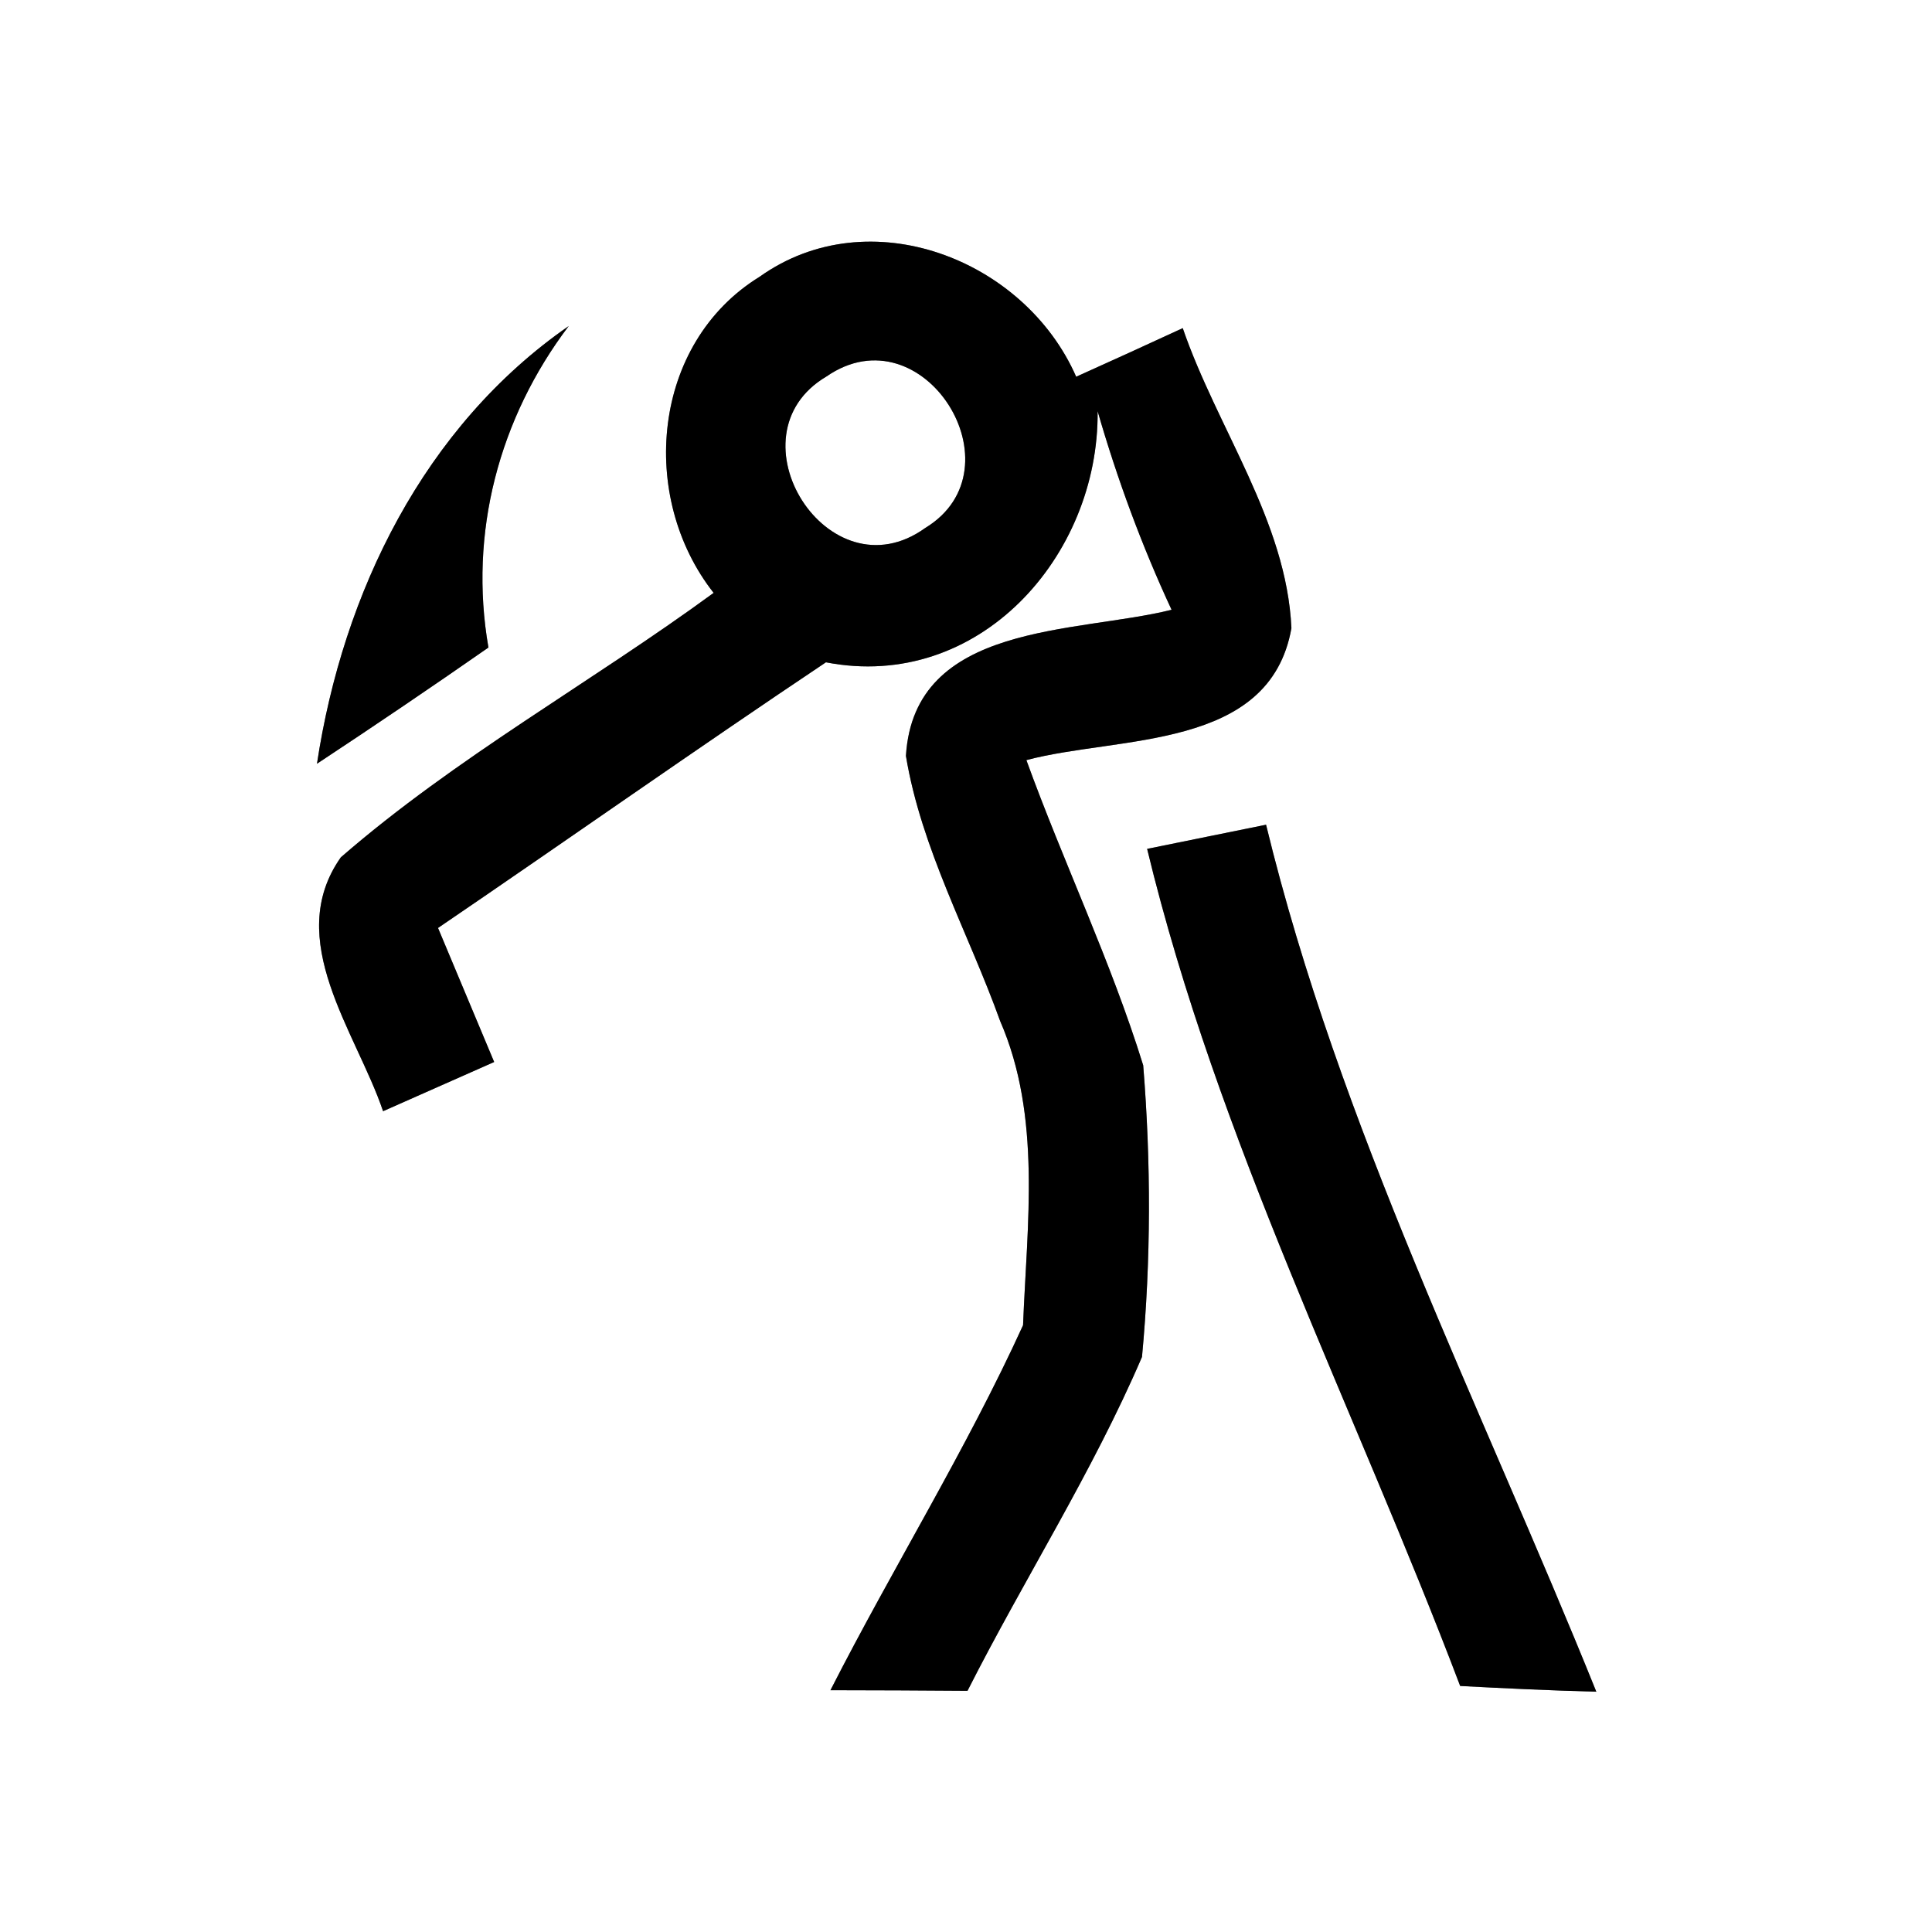 <?xml version="1.0" encoding="UTF-8" ?>
<!DOCTYPE svg PUBLIC "-//W3C//DTD SVG 1.1//EN" "http://www.w3.org/Graphics/SVG/1.1/DTD/svg11.dtd">
<svg width="64pt" height="64pt" viewBox="0 0 64 64" version="1.1" xmlns="http://www.w3.org/2000/svg">
<rect x="0" y="0" width="64" height="64" fill="#808080" stroke="none"/>
<g id="#ffffffff">
<path fill="#ffffff" opacity="1.00" d=" M 0.00 0.00 L 64.00 0.00 L 64.00 64.00 L 0.00 64.00 L 0.00 0.00 M 25.16 9.17 C 21.59 11.37 21.14 16.46 23.64 19.64 C 19.57 22.62 15.10 25.09 11.29 28.40 C 9.37 31.13 11.80 34.18 12.69 36.81 C 13.92 36.27 15.14 35.72 16.37 35.18 C 15.75 33.70 15.13 32.22 14.51 30.74 C 18.80 27.82 23.04 24.83 27.36 21.94 C 32.41 22.92 36.41 18.44 36.36 13.62 C 37.01 15.87 37.82 18.07 38.81 20.20 C 35.65 20.99 30.28 20.60 30.01 25.04 C 30.52 28.12 32.08 30.90 33.13 33.82 C 34.51 36.99 34.02 40.55 33.89 43.90 C 32.00 48.04 29.58 51.93 27.51 55.99 C 29.03 55.99 30.54 56.00 32.05 56.01 C 33.93 52.30 36.19 48.77 37.83 44.95 C 38.13 41.75 38.13 38.50 37.87 35.29 C 36.80 31.84 35.23 28.57 34.00 25.18 C 37.08 24.36 42.06 24.87 42.78 20.81 C 42.62 17.26 40.32 14.19 39.18 10.87 C 38.01 11.41 36.83 11.95 35.65 12.48 C 33.94 8.58 28.79 6.58 25.16 9.17 M 10.50 25.30 C 12.41 24.04 14.30 22.76 16.18 21.45 C 15.52 17.66 16.53 13.85 18.84 10.80 C 14.04 14.13 11.36 19.63 10.50 25.30 M 38.00 28.12 C 40.33 37.77 44.87 46.62 48.37 55.85 C 49.87 55.93 51.37 56.00 52.88 56.04 C 49.05 46.54 44.37 37.33 41.94 27.32 C 40.63 27.59 39.31 27.85 38.00 28.12 Z" />
<path fill="#ffffff" opacity="1.00" d=" M 27.38 12.47 C 30.58 10.26 33.88 15.53 30.65 17.49 C 27.44 19.80 24.07 14.42 27.38 12.47 Z" />
</g>
<g id="#000000ff">
<path fill="#000000" opacity="1.00" d=" M 25.16 9.17 C 28.79 6.58 33.94 8.58 35.65 12.48 C 36.83 11.95 38.01 11.41 39.18 10.87 C 40.32 14.19 42.62 17.26 42.78 20.81 C 42.06 24.87 37.08 24.36 34.00 25.18 C 35.23 28.57 36.80 31.84 37.87 35.29 C 38.13 38.50 38.13 41.75 37.83 44.95 C 36.19 48.77 33.93 52.30 32.05 56.01 C 30.54 56.00 29.03 55.99 27.51 55.99 C 29.58 51.93 32.00 48.04 33.89 43.90 C 34.02 40.55 34.51 36.99 33.13 33.82 C 32.08 30.90 30.52 28.12 30.01 25.04 C 30.28 20.60 35.65 20.99 38.81 20.20 C 37.82 18.07 37.01 15.87 36.36 13.62 C 36.41 18.44 32.41 22.92 27.36 21.94 C 23.04 24.83 18.80 27.82 14.51 30.74 C 15.13 32.22 15.75 33.70 16.37 35.18 C 15.14 35.72 13.92 36.27 12.69 36.81 C 11.80 34.18 9.37 31.13 11.29 28.40 C 15.10 25.09 19.57 22.62 23.64 19.64 C 21.14 16.46 21.59 11.37 25.16 9.17 M 27.38 12.47 C 24.07 14.42 27.44 19.80 30.65 17.49 C 33.88 15.53 30.58 10.26 27.38 12.47 Z" />
<path fill="#000000" opacity="1.00" d=" M 10.50 25.30 C 11.36 19.63 14.04 14.13 18.84 10.80 C 16.53 13.85 15.52 17.66 16.18 21.45 C 14.30 22.76 12.41 24.04 10.50 25.30 Z" />
<path fill="#000000" opacity="1.00" d=" M 38.00 28.12 C 39.31 27.85 40.63 27.59 41.94 27.32 C 44.37 37.33 49.05 46.54 52.88 56.04 C 51.37 56.00 49.87 55.93 48.37 55.85 C 44.87 46.62 40.33 37.77 38.00 28.12 Z" />
</g>
</svg>
